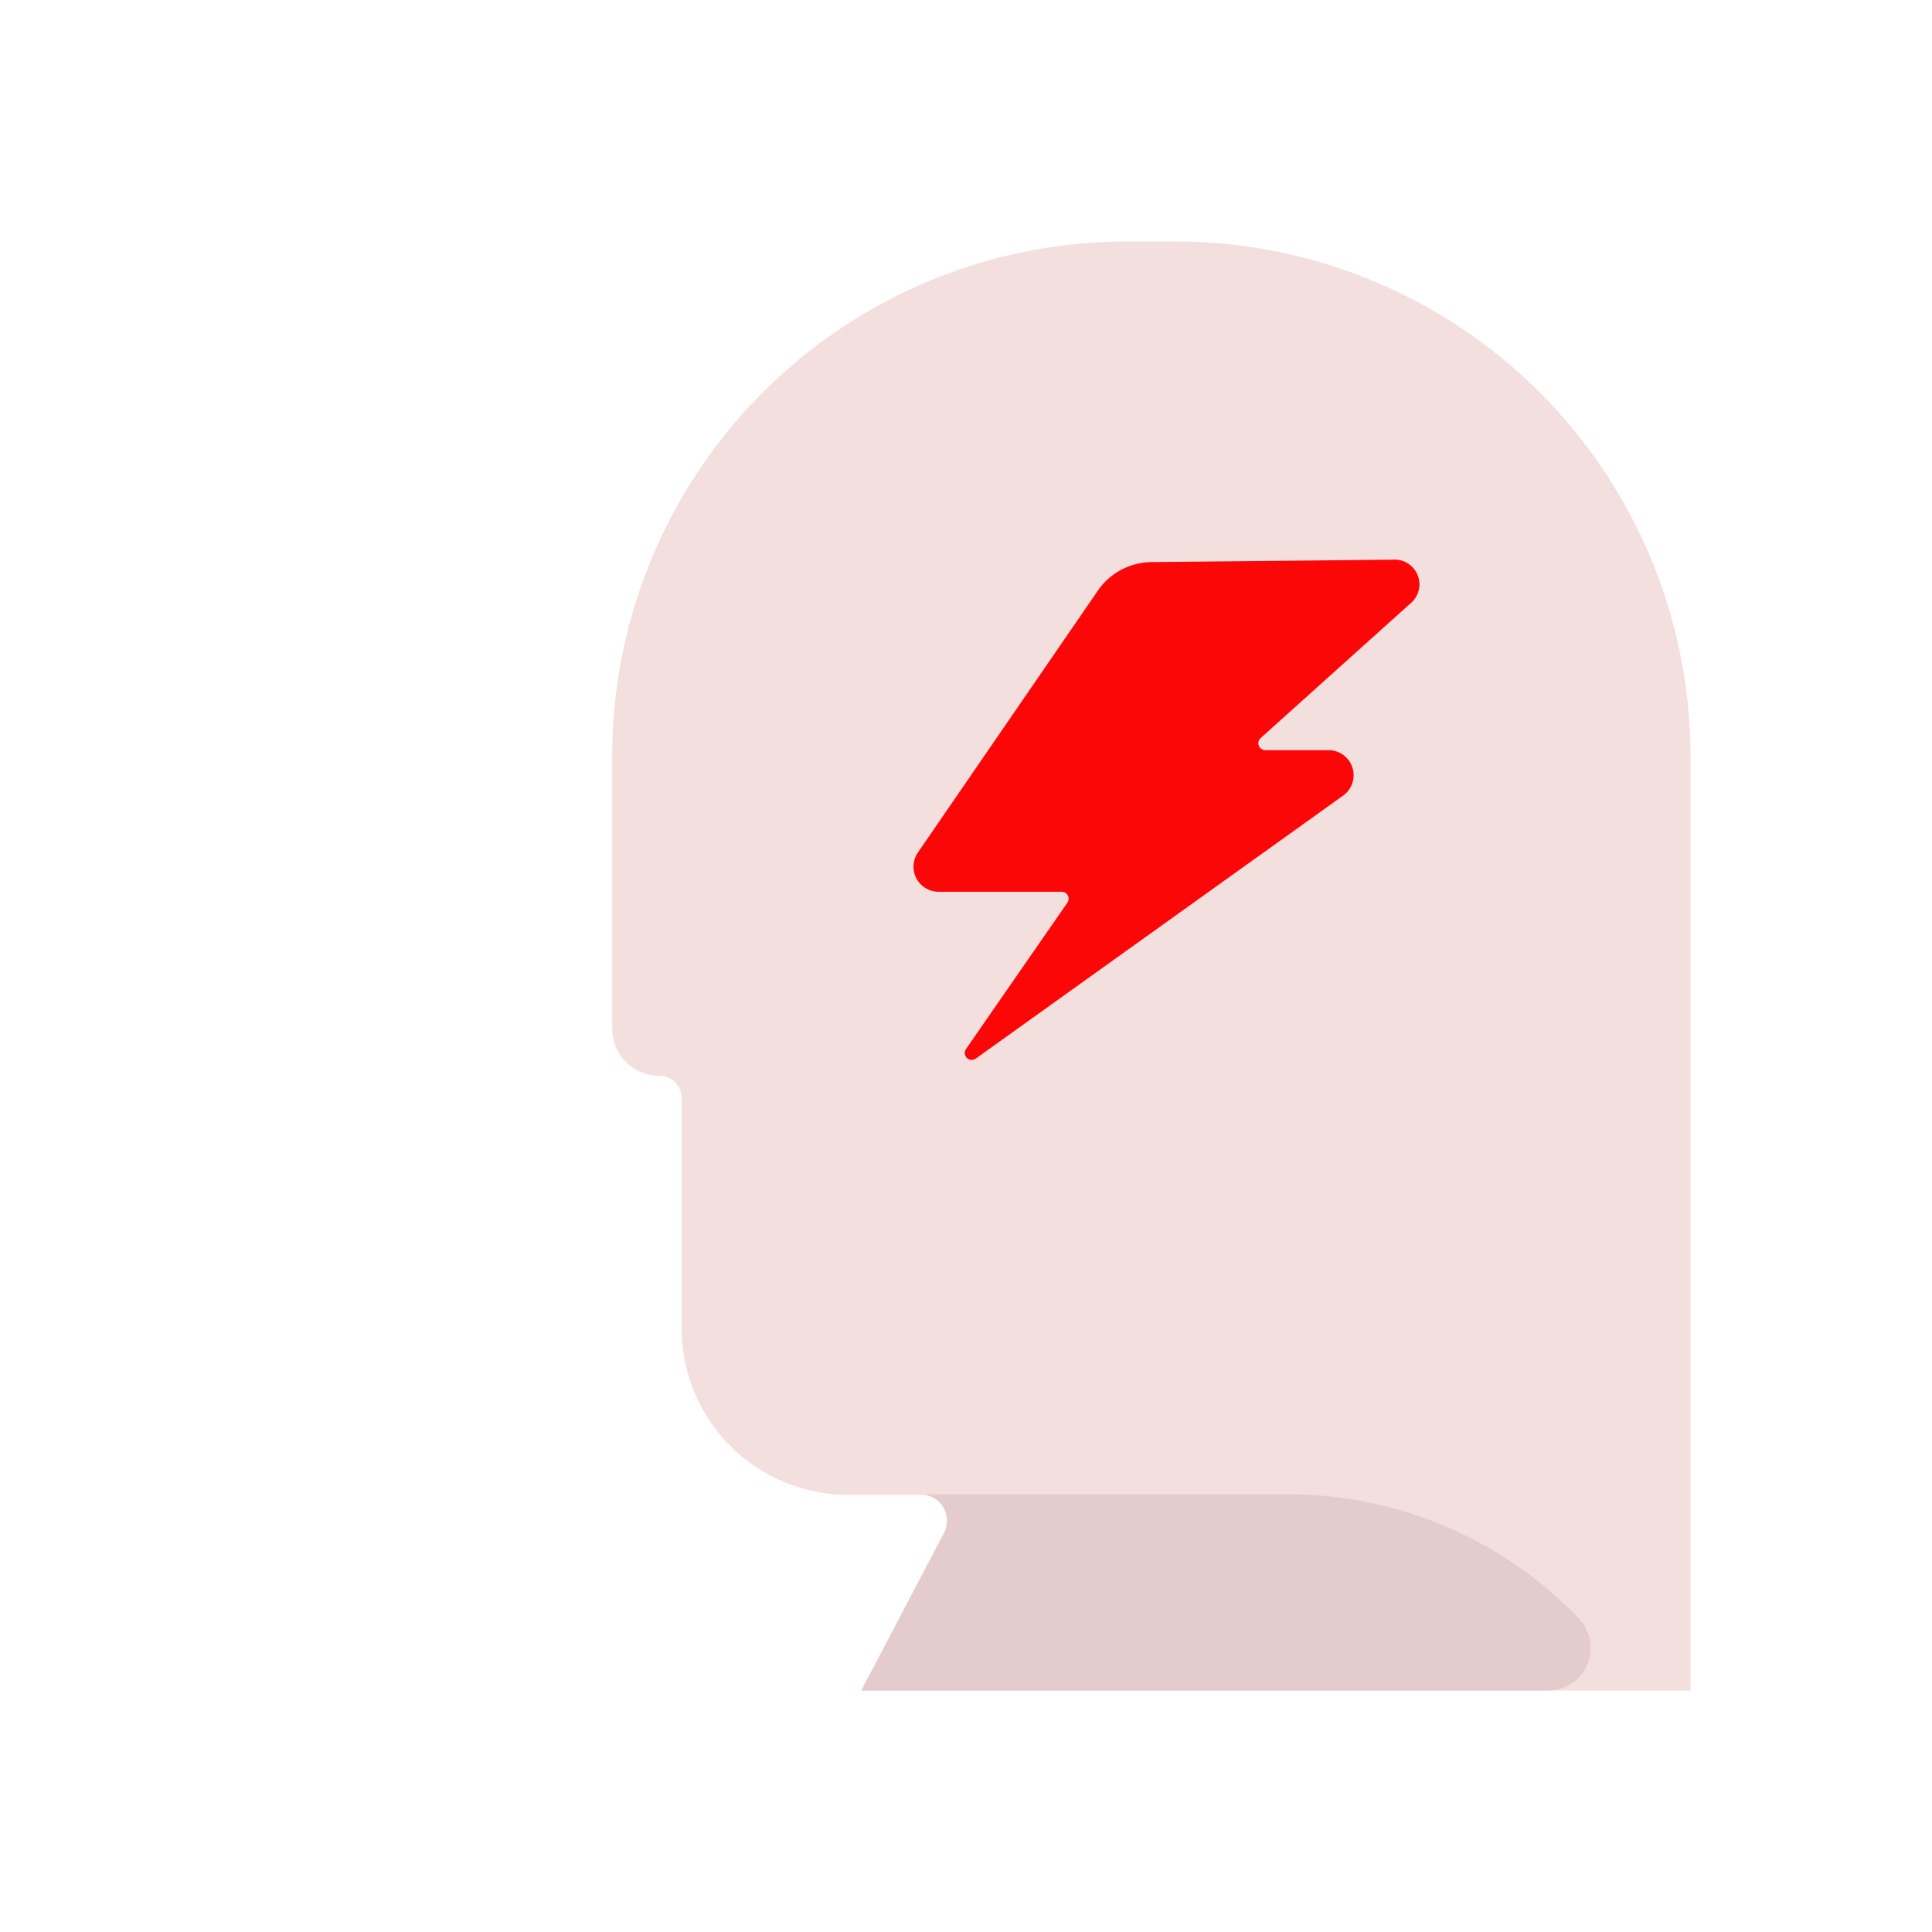 <svg id="Layer_1" data-name="Layer 1" xmlns="http://www.w3.org/2000/svg" viewBox="0 0 64 64"><defs><style>.cls-1{fill:#F4DFDF;}.cls-2{fill:#e5cccc;}.cls-3{fill:#FC0707;}</style></defs><title>marketing, content marketing, digital marketing, strategy, brain, thought</title><path class="cls-1" d="M38.94,8H37.28a17.05,17.05,0,0,0-17,17.06v9a1.57,1.57,0,0,0,1.57,1.58h0a.73.73,0,0,1,.73.73V44a5.52,5.52,0,0,0,5.52,5.52h2.43a.88.88,0,0,1,.78,1.3L28.53,56H56V49.5h0V25.06A17.06,17.06,0,0,0,38.94,8Z"/><path class="cls-2" d="M42.68,49.5H30.48a.88.88,0,0,1,.78,1.3L28.53,56H51.3a1.41,1.41,0,0,0,1-2.39h0A13.34,13.34,0,0,0,42.68,49.5Z"/><path class="cls-3" d="M46.14,18.54l-8,.08a2.19,2.19,0,0,0-1.81,1L30.4,28.25a.83.83,0,0,0,.69,1.29l4.08,0a.23.23,0,0,1,.19.36L32,34.75a.23.23,0,0,0,.32.32l12.18-8.72a.83.83,0,0,0-.49-1.5l-2.09,0a.23.23,0,0,1-.16-.4L46.71,20A.82.82,0,0,0,46.14,18.54Z"/></svg>
